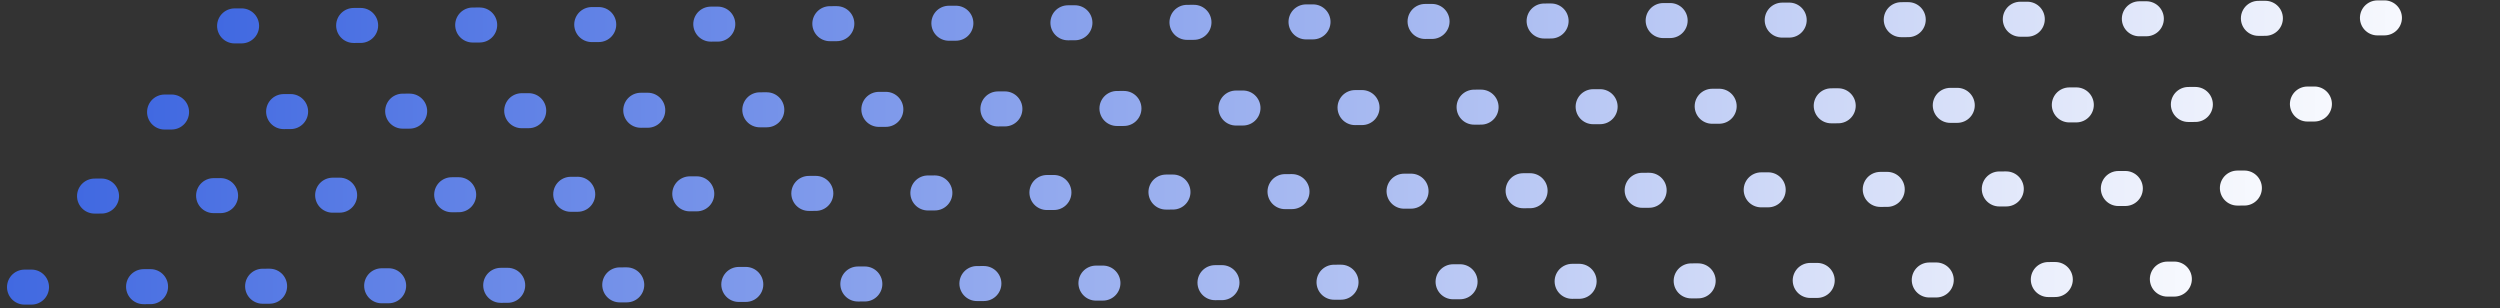 <?xml version="1.0" encoding="utf-8"?>
<!-- Generator: Adobe Illustrator 24.1.3, SVG Export Plug-In . SVG Version: 6.00 Build 0)  -->
<svg version="1.1" id="Layer_1" xmlns="http://www.w3.org/2000/svg" xmlns:xlink="http://www.w3.org/1999/xlink" x="0px" y="0px"
	 viewBox="0 0 357 44" style="enable-background:new 0 0 357 44;" xml:space="preserve">
<rect x="0" y="0" width="357" height="44" fill="#333333" stroke="none"/>
<style type="text/css">
	.st0{fill:none;stroke:url(#SVGID_1_);stroke-width:5;stroke-linecap:round;stroke-linejoin:round;stroke-dasharray:1,16;}
	.st1{fill:none;stroke:url(#SVGID_2_);stroke-width:5;stroke-linecap:round;stroke-linejoin:round;stroke-dasharray:1,16;}
	.st2{fill:none;stroke:url(#SVGID_3_);stroke-width:5;stroke-linecap:round;stroke-linejoin:round;stroke-dasharray:1,16;}
	.st3{fill:none;stroke:url(#SVGID_4_);stroke-width:5;stroke-linecap:round;stroke-linejoin:round;stroke-dasharray:1,16;}
</style>
<linearGradient id="SVGID_1_" gradientUnits="userSpaceOnUse" x1="356.949" y1="43.335" x2="30.952" y2="42.334" gradientTransform="matrix(1 0 0 -1 0 46)">
	<stop  offset="0" style="stop-color:#FFFFFF"/>
	<stop  offset="1" style="stop-color:#4169E1"/>
</linearGradient>
<line class="st0" x1="33.5" y1="3.7" x2="354.5" y2="2.5"/>
<linearGradient id="SVGID_2_" gradientUnits="userSpaceOnUse" x1="346.949" y1="31.081" x2="20.952" y2="30.08" gradientTransform="matrix(1 0 0 -1 0 46)">
	<stop  offset="0" style="stop-color:#FFFFFF"/>
	<stop  offset="1" style="stop-color:#4169E1"/>
</linearGradient>
<line class="st1" x1="23.5" y1="16" x2="344.5" y2="14.8"/>
<linearGradient id="SVGID_3_" gradientUnits="userSpaceOnUse" x1="336.949" y1="19.081" x2="10.952" y2="18.08" gradientTransform="matrix(1 0 0 -1 0 46)">
	<stop  offset="0" style="stop-color:#FFFFFF"/>
	<stop  offset="1" style="stop-color:#4169E1"/>
</linearGradient>
<line class="st2" x1="13.5" y1="28" x2="334.5" y2="26.8"/>
<linearGradient id="SVGID_4_" gradientUnits="userSpaceOnUse" x1="326.949" y1="6.081" x2="0.952" y2="5.08" gradientTransform="matrix(1 0 0 -1 0 46)">
	<stop  offset="0" style="stop-color:#FFFFFF"/>
	<stop  offset="1" style="stop-color:#4169E1"/>
</linearGradient>
<line class="st3" x1="3.5" y1="41" x2="324.5" y2="39.8"/>
</svg>
